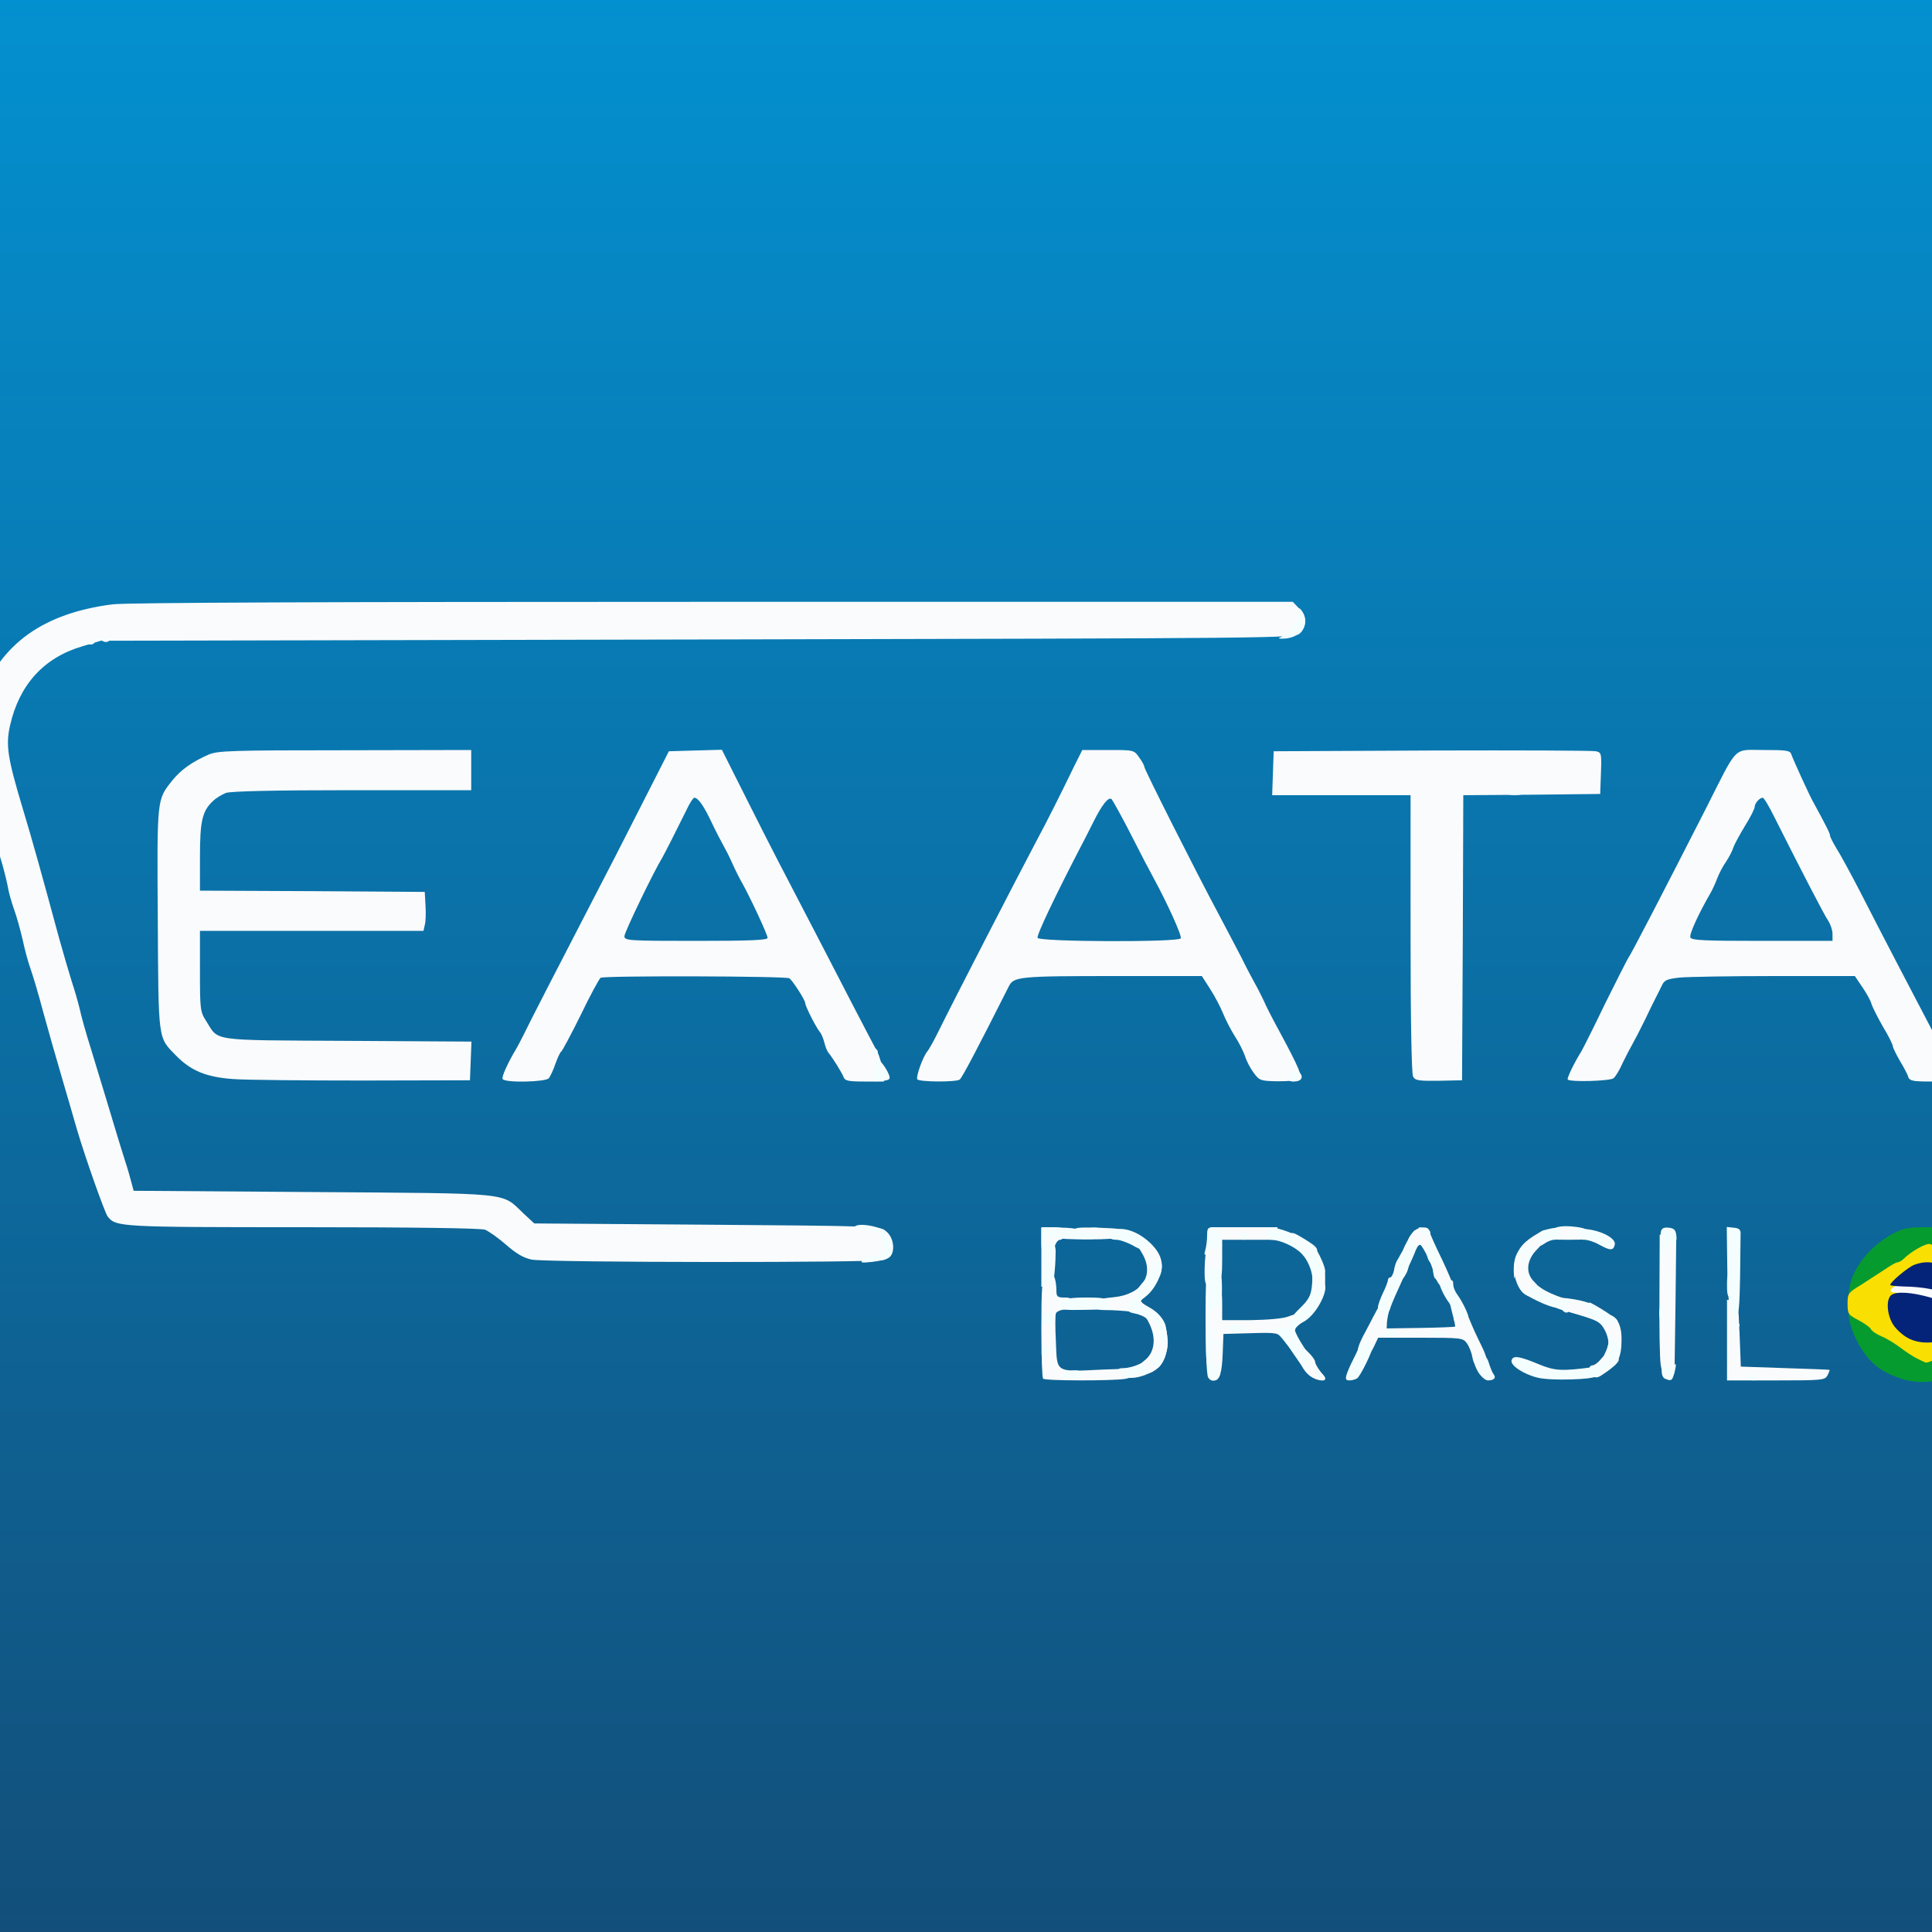 <svg class="img-fluid logo" id="outputsvg" xmlns="http://www.w3.org/2000/svg" style="transform: matrix(1.3, 0, 0, 1.3, 0, 0); transform-origin: 50% 50%; cursor: move; max-height: 344.62px; transition: transform 200ms ease-in-out;" width="1000" height="1000" viewBox="0 0 10000 10000"><rect x="0" y="0" width="10000" height="10000" fill="#333333" stroke="none"/><defs><linearGradient id="backgroundGradient" x1="0%" y1="0%" x2="0%" y2="100%"><stop offset="0%" style="stop-color:rgba(1, 154, 221, 1);stop-opacity:1" /><stop offset="100%" style="stop-color:rgba(21, 69, 109, 1);stop-opacity:1" /></linearGradient></defs><rect width="100%" height="100%" fill="url(#backgroundGradient)"/><g id="l0lL7Kn2RmVrWgGES6ycgV" fill="rgb(250,251,252)" style="transform: none;"><g><path id="pFS9c7a6H" d="M5307 6643 c-4 -3 -7 -94 -7 -200 0 -155 3 -197 14 -209 8 -8 19 -14 24 -14 11 0 22 34 22 73 0 23 4 27 31 27 26 0 30 3 27 23 -2 15 -11 23 -30 25 -14 2 -28 9 -30 15 -3 7 -3 58 0 115 5 123 -4 118 183 109 120 -5 129 -4 129 12 0 13 -10 20 -37 25 -51 8 -318 8 -326 -1z"></path><path id="p13Y05RNE" d="M5980 6631 c0 -11 -6 -21 -12 -24 -10 -3 -13 -40 -13 -140 0 -103 3 -137 13 -137 6 0 12 -9 12 -20 0 -13 7 -20 20 -20 18 0 20 7 20 60 l0 60 113 0 c67 -1 127 -6 149 -14 35 -13 38 -12 44 7 4 12 2 23 -5 25 -6 2 -11 10 -11 17 0 7 -6 25 -14 39 l-14 27 -20 -26 c-20 -25 -23 -26 -129 -23 l-108 3 -3 80 c-3 74 -12 105 -33 105 -5 0 -9 -9 -9 -19z"></path><path id="pe8yViIUc" d="M6372 6634 c-31 -22 -51 -65 -45 -97 l6 -28 28 27 c16 15 29 33 29 40 0 6 9 23 20 37 11 14 20 28 20 31 0 12 -36 6 -58 -10z"></path><path id="pJQ52W4Ry" d="M8030 6489 l0 -160 23 3 c21 3 22 8 27 133 l5 130 175 6 c96 3 176 6 178 7 1 1 -2 11 -8 22 -10 19 -21 20 -205 20 l-195 0 0 -161z"></path><path id="pSGXYwxMW" d="M7493 6633 c-18 -7 -16 -43 1 -43 8 0 23 -11 34 -25 20 -25 42 -33 42 -15 0 6 7 10 15 10 26 0 16 19 -27 50 -42 31 -45 32 -65 23z"></path><path id="p14TN5rCxQ" d="M5680 6613 c0 -11 13 -29 29 -41 41 -30 50 -87 22 -146 -20 -41 -24 -44 -74 -50 -28 -3 -71 -6 -95 -6 -39 0 -43 -2 -40 -22 3 -20 10 -24 64 -29 116 -11 167 -90 114 -177 -24 -38 -25 -51 -6 -58 15 -6 57 29 74 63 26 48 7 113 -32 113 -20 0 -22 4 -18 25 3 17 -1 30 -12 38 -15 11 -13 15 23 36 47 26 67 59 72 116 7 84 -25 138 -89 151 -27 6 -32 4 -32 -13z"></path><path id="ppYYaSsT9" d="M7766 6588 c-4 -23 -6 -149 -5 -280 l1 -238 33 0 33 0 -3 268 c-2 147 -4 273 -4 280 -1 6 -12 12 -25 12 -20 0 -24 -6 -30 -42z"></path><path id="p17EuiE74W" d="M7016 6557 c-3 -18 -13 -43 -22 -55 -15 -21 -21 -22 -184 -22 l-169 0 -17 36 c-11 23 -22 33 -31 30 -8 -4 -19 -6 -24 -6 -17 0 -9 -29 23 -87 17 -32 36 -68 42 -80 7 -14 20 -23 35 -23 20 0 22 3 16 23 -4 12 -8 33 -9 46 l-1 24 135 -2 c74 -1 136 -4 137 -5 2 -1 -3 -26 -11 -54 -13 -52 -13 -52 10 -52 15 0 24 6 24 15 0 8 4 15 9 15 4 0 16 21 26 48 10 26 31 71 46 101 30 60 29 81 -6 81 -18 0 -24 -7 -29 -33z"></path><path id="pkrXm6yJi" d="M7557 6507 c3 -13 -4 -39 -14 -58 -20 -35 -26 -38 -155 -75 -59 -17 -67 -25 -46 -47 14 -16 147 7 164 29 6 8 16 14 23 14 6 0 11 5 11 10 0 6 9 10 19 10 30 0 51 39 51 92 0 46 -1 48 -29 48 -24 0 -28 -3 -24 -23z"></path><path id="pRWuhQ9kM" d="M8913 6393 c-14 -9 -23 -26 -23 -40 0 -22 2 -24 15 -13 12 10 15 10 15 -4 0 -8 -11 -18 -25 -22 -30 -7 -46 3 -25 16 29 18 -1 23 -69 11 -39 -6 -88 -11 -111 -11 l-41 0 3 -42 3 -43 80 1 c103 1 185 14 185 29 0 6 17 16 38 21 36 9 37 10 40 62 l3 52 -33 -1 c-18 0 -43 -7 -55 -16z"></path><path id="pDZJS8sM2" d="M7228 6309 c-29 -16 -51 -75 -45 -120 7 -52 28 -83 77 -114 48 -30 50 -31 50 -4 0 12 -16 37 -35 56 -44 43 -49 97 -11 132 41 39 12 79 -36 50z"></path><path id="py17yEy7C" d="M8030 6270 c0 -43 3 -50 20 -50 17 0 20 7 20 50 0 43 -3 50 -20 50 -17 0 -20 -7 -20 -50z"></path><path id="p11E34z9Vx" d="M6380 6253 c0 -50 -35 -114 -72 -134 -10 -6 -18 -21 -18 -35 0 -30 7 -29 70 11 39 25 42 29 37 61 -5 29 -3 34 14 34 16 0 19 7 19 55 0 52 -1 55 -25 55 -23 0 -25 -4 -25 -47z"></path><path id="p1GkFp0E5j" d="M6878 6259 c-10 -17 -18 -36 -18 -42 0 -18 -43 -107 -52 -107 -5 0 -11 7 -14 15 -6 15 -54 22 -54 8 0 -5 10 -26 23 -48 17 -29 30 -41 50 -43 22 -3 30 1 34 19 3 12 26 62 50 111 23 49 43 96 43 104 0 27 -44 15 -62 -17z"></path><path id="pP2irAoTc" d="M5950 6208 c0 -34 6 -86 12 -115 l13 -53 132 0 133 0 0 25 0 25 -110 0 -110 0 0 80 c0 64 -3 80 -15 80 -8 0 -15 5 -15 10 0 6 -9 10 -20 10 -18 0 -20 -7 -20 -62z"></path><path id="pJeWs1hfe" d="M6713 6236 c-20 -23 4 -86 32 -86 20 0 25 40 9 72 -16 31 -23 34 -41 14z"></path><path id="peUrCBcDX" d="M3271 6169 c-31 -6 -61 -23 -102 -59 -31 -27 -69 -54 -84 -60 -17 -6 -279 -10 -724 -10 -729 0 -745 -1 -778 -42 -12 -15 -90 -236 -123 -348 -12 -41 -39 -136 -61 -210 -22 -74 -55 -191 -74 -260 -18 -69 -41 -145 -50 -170 -9 -25 -23 -76 -31 -115 -9 -38 -24 -93 -34 -120 -10 -28 -20 -64 -23 -80 -9 -51 -36 -148 -52 -185 -8 -19 -21 -62 -29 -95 -8 -33 -26 -100 -40 -150 -38 -133 -36 -209 11 -333 82 -217 252 -337 525 -372 55 -7 867 -10 2391 -10 l2308 0 24 25 c31 30 33 75 4 101 -21 19 -79 19 -2398 24 l-2376 5 -73 22 c-153 45 -251 152 -288 315 -18 79 -10 130 51 333 35 115 79 273 143 510 17 61 40 140 51 175 12 36 26 85 32 110 5 25 25 97 45 160 44 145 83 272 100 330 7 25 23 74 34 110 12 36 24 79 28 95 l8 30 714 5 c805 6 748 0 838 85 l43 40 688 5 c660 5 690 6 710 24 15 14 21 31 21 63 0 38 -4 45 -26 53 -32 12 -1340 11 -1403 -1z"></path><path id="pgXi56J7" d="M5300 6090 l0 -50 45 0 c41 0 45 2 45 25 0 15 -6 25 -15 25 -8 0 -17 11 -21 25 -4 18 -13 25 -30 25 -22 0 -24 -4 -24 -50z"></path><path id="p1E8ljpwWW" d="M5437 6084 c-4 -4 -7 -16 -7 -26 0 -17 8 -18 98 -16 89 3 97 5 97 23 0 18 -8 20 -90 23 -50 1 -94 0 -98 -4z"></path><path id="preU8kCp" d="M7322 6068 c4 -27 44 -38 109 -29 36 5 45 10 47 29 3 21 1 22 -78 22 -78 0 -81 -1 -78 -22z"></path><path id="pDBD43UMR" d="M2080 5450 c-106 -8 -166 -33 -225 -93 -73 -75 -70 -53 -73 -544 -3 -486 -4 -474 59 -553 34 -42 78 -73 144 -102 36 -15 90 -17 543 -17 l502 -1 0 80 0 80 -474 0 c-312 0 -484 4 -503 11 -15 6 -39 20 -51 32 -43 40 -52 80 -52 223 l0 134 448 2 447 3 3 54 c2 30 1 65 -3 78 l-5 23 -445 0 -445 0 0 160 c0 152 1 162 24 198 53 83 7 77 562 80 l495 3 -3 77 -3 77 -425 1 c-234 0 -468 -2 -520 -6z"></path><path id="pVREBXIYo" d="M3155 5450 c-5 -8 21 -65 54 -120 5 -8 18 -33 29 -55 21 -44 144 -283 272 -530 46 -88 134 -259 195 -380 l112 -220 105 -3 106 -3 102 203 c100 199 132 260 269 523 37 72 105 202 150 290 46 88 90 173 99 189 8 16 17 48 20 72 l5 44 -77 0 c-64 0 -78 -3 -83 -17 -7 -18 -44 -78 -61 -98 -5 -6 -12 -24 -16 -40 -4 -17 -12 -35 -17 -41 -16 -19 -59 -104 -59 -116 0 -12 -49 -88 -63 -99 -12 -9 -741 -11 -752 -2 -6 5 -42 71 -79 148 -38 77 -73 142 -77 145 -5 3 -15 25 -24 50 -8 24 -20 49 -26 57 -13 15 -174 19 -184 3z m1055 -562 c0 -13 -69 -161 -101 -218 -11 -19 -29 -55 -40 -80 -11 -25 -27 -56 -35 -70 -8 -14 -29 -54 -46 -90 -31 -66 -54 -100 -70 -100 -4 0 -20 24 -33 53 -34 69 -84 168 -95 187 -34 55 -150 296 -150 311 0 18 14 19 285 19 217 0 285 -3 285 -12z"></path><path id="paqvcxKUW" d="M4806 5451 c-6 -10 22 -89 40 -111 7 -8 28 -46 47 -85 50 -102 304 -595 386 -750 43 -80 96 -185 153 -303 l31 -62 103 0 c102 0 103 0 123 29 12 16 21 33 21 38 0 10 203 413 294 583 31 58 72 137 92 175 19 39 44 86 54 104 11 19 27 51 36 70 8 20 35 72 59 116 81 150 97 188 83 197 -7 4 -46 7 -86 7 -69 -1 -74 -3 -96 -33 -13 -17 -29 -47 -35 -67 -7 -20 -25 -56 -41 -80 -15 -24 -36 -64 -46 -89 -10 -25 -33 -69 -51 -97 l-34 -53 -333 0 c-399 0 -416 2 -436 42 -123 244 -186 364 -195 370 -14 11 -163 10 -169 -1z m1049 -561 c6 -9 -54 -141 -108 -240 -7 -14 -22 -41 -32 -60 -10 -19 -42 -82 -72 -140 -30 -58 -59 -109 -63 -114 -12 -12 -39 22 -74 93 -16 31 -35 70 -44 86 -111 214 -181 362 -177 373 6 16 560 18 570 2z"></path><path id="pfobaTO4r" d="M6780 5440 c-6 -12 -10 -227 -10 -569 l0 -551 -275 0 -276 0 3 -87 3 -88 630 -3 c347 -1 640 0 653 3 22 5 23 9 20 88 l-3 82 -272 3 -273 2 -2 568 -3 567 -93 2 c-80 1 -94 -1 -102 -17z"></path><path id="pBq7ZE8Kr" d="M7396 5452 c-5 -4 28 -71 54 -112 5 -8 48 -93 94 -189 47 -95 90 -179 94 -185 10 -12 153 -289 307 -591 131 -259 107 -235 231 -235 91 0 105 2 110 17 7 21 70 159 85 186 54 99 69 129 69 137 0 6 12 29 26 52 14 22 59 104 99 182 93 182 177 342 337 648 53 101 54 98 -63 98 -67 0 -81 -3 -86 -17 -4 -10 -19 -40 -35 -66 -15 -26 -28 -53 -28 -58 0 -6 -17 -41 -39 -77 -21 -37 -42 -78 -46 -92 -4 -14 -21 -44 -37 -67 l-29 -43 -318 0 c-175 0 -345 3 -379 6 -52 6 -62 10 -72 33 -7 14 -17 35 -23 46 -6 11 -26 52 -44 90 -19 39 -41 81 -49 95 -8 14 -26 48 -39 75 -12 28 -29 56 -37 62 -13 11 -172 16 -182 5z m1054 -580 c0 -15 -8 -38 -17 -52 -15 -21 -113 -211 -214 -412 -21 -43 -42 -78 -47 -78 -12 0 -32 22 -32 37 0 7 -17 41 -39 76 -21 35 -42 73 -46 86 -4 13 -17 38 -29 56 -13 18 -28 48 -35 66 -7 19 -19 45 -27 59 -47 81 -85 164 -80 176 4 12 55 14 286 14 l280 0 0 -28z"></path></g></g><g id="lE7Nk0CRCYSEkyHZmu1H7i" fill="rgb(245,254,255)" style="transform: none;"><g><path id="pxZjt2arG" d="M5964 6638 c-13 -21 -14 -462 -1 -449 6 6 19 11 28 11 23 0 29 23 28 98 -1 54 -4 61 -23 64 -17 2 -22 11 -24 42 -4 51 5 86 23 86 15 0 32 46 21 57 -3 4 -6 -3 -6 -15 0 -13 -6 -22 -15 -22 -8 0 -15 6 -15 13 0 6 -3 22 -6 35 -5 17 -2 22 14 22 13 0 21 8 24 24 7 38 -30 64 -48 34z"></path><path id="pVyaVQ11i" d="M6408 6643 c-20 -5 -33 -33 -14 -33 13 0 42 28 35 33 -2 2 -11 2 -21 0z"></path><path id="pUpehNJjT" d="M6515 6628 c4 -13 15 -39 25 -58 10 -19 21 -43 24 -52 6 -21 56 -25 56 -5 0 19 -50 121 -63 129 -7 4 -20 8 -30 8 -14 0 -17 -5 -12 -22z"></path><path id="pig67eAdY" d="M7040 6618 c-21 -35 -27 -74 -10 -63 6 3 10 1 10 -4 0 -27 30 -7 41 27 6 20 15 42 20 48 11 14 1 24 -23 24 -10 0 -27 -15 -38 -32z"></path><path id="pxiLRdci8" d="M7276 6639 c-55 -13 -108 -48 -104 -68 5 -22 30 -18 107 14 65 27 91 29 219 12 21 -3 55 -27 39 -27 -4 0 -1 -13 8 -30 8 -16 15 -39 15 -52 1 -21 2 -22 14 -5 7 9 19 17 26 17 18 0 5 69 -17 89 -51 46 -76 54 -173 57 -52 2 -113 -1 -134 -7z"></path><path id="pl6nkUUPS" d="M7783 6643 c-7 -2 -13 -15 -13 -28 0 -19 4 -22 21 -18 12 4 25 0 30 -8 6 -9 7 -4 3 16 -11 47 -14 50 -41 38z"></path><path id="p0Dju0dSB" d="M8117 6636 c-4 -10 0 -12 14 -9 22 6 26 23 5 23 -8 0 -16 -6 -19 -14z"></path><path id="pVqOS3Fel" d="M5380 6631 c0 -11 25 -21 56 -21 15 0 24 6 24 15 0 11 -11 15 -40 15 -22 0 -40 -4 -40 -9z"></path><path id="pr2CDqXLA" d="M5633 6626 c4 -10 -2 -16 -16 -19 -15 -3 -11 -5 11 -6 18 0 46 -8 62 -16 24 -12 28 -13 24 -1 -3 8 4 16 18 20 22 6 21 7 -11 21 -44 20 -95 20 -88 1z"></path><path id="pNMm9qOWR" d="M6301 6540 c-29 -44 -60 -80 -68 -80 -8 0 -11 -5 -8 -10 4 -6 14 -10 23 -9 28 2 58 -2 45 -7 -18 -8 -6 -30 39 -74 32 -31 41 -48 45 -84 7 -61 -2 -90 -40 -130 -29 -30 -87 -56 -123 -56 -7 0 -14 -7 -18 -15 -3 -8 -1 -15 5 -15 6 0 7 -5 3 -11 -12 -20 65 -1 126 30 43 22 60 38 77 72 29 58 30 83 3 76 -16 -4 -20 0 -20 18 0 18 4 22 20 18 53 -14 -4 120 -65 153 -19 10 -35 25 -35 34 0 8 16 38 35 67 28 42 31 52 19 57 -10 4 -13 13 -9 26 3 11 5 20 3 20 -2 0 -27 -36 -57 -80z m49 -425 c-13 -14 -26 -22 -29 -19 -3 3 5 14 19 24 34 27 38 25 10 -5z"></path><path id="pkcVxGUe6" d="M5744 6585 c-7 -17 12 -45 31 -45 7 0 16 -7 19 -16 9 -22 8 -24 -9 -24 -9 0 -15 -9 -15 -22 0 -40 -12 -69 -26 -64 -7 3 -18 -2 -24 -9 -7 -8 -27 -17 -46 -21 -40 -7 -43 -22 -10 -57 13 -14 22 -28 19 -31 -5 -5 -1 -11 42 -61 15 -17 24 -37 22 -47 -4 -13 1 -18 14 -18 42 0 7 108 -48 148 l-27 20 35 17 c40 21 68 51 74 79 11 58 11 79 1 109 -20 58 -40 74 -52 42z"></path><path id="ptEi5gIuT" d="M5301 6542 c0 -27 3 -41 9 -37 6 4 8 11 5 16 -4 5 4 5 19 -1 20 -7 24 -6 19 5 -3 8 -13 15 -23 15 -11 0 -20 9 -23 23 -2 12 -5 3 -6 -21z"></path><path id="pjqyS29Nu" d="M6662 6464 c2 -10 15 -18 31 -20 21 -2 27 2 27 17 0 15 -7 19 -31 19 -23 0 -30 -4 -27 -16z"></path><path id="p4bJbxFw7" d="M6850 6466 c0 -22 19 -30 35 -16 22 18 18 30 -10 30 -15 0 -25 -6 -25 -14z"></path><path id="pu1LDEE4P" d="M8050 6460 c0 -5 7 -10 15 -10 8 0 15 5 15 10 0 6 -7 10 -15 10 -8 0 -15 -4 -15 -10z"></path><path id="p1A6K7qbVP" d="M6040 6445 c0 -16 35 -20 64 -9 29 11 16 24 -24 24 -29 0 -40 -4 -40 -15z"></path><path id="plG9Fa3Y0" d="M7541 6441 c-1 -17 -31 -40 -51 -41 -16 0 -23 -60 -7 -60 4 0 34 17 65 37 53 35 55 38 30 41 -15 2 -29 11 -31 20 -3 11 -5 12 -6 3z"></path><path id="p7ZO0oUkd" d="M5302 6380 c1 -36 3 -49 5 -29 4 32 7 35 27 32 21 -4 23 -2 18 22 -3 20 -9 25 -23 22 -10 -3 -20 0 -23 7 -2 6 -4 -18 -4 -54z"></path><path id="pq1jm54co" d="M8050 6430 c0 -5 7 -10 15 -10 8 0 15 5 15 10 0 6 -7 10 -15 10 -8 0 -15 -4 -15 -10z"></path><path id="p7JFiQJDE" d="M6941 6394 c0 -17 -9 -42 -19 -55 -10 -13 -23 -36 -29 -51 -10 -23 -9 -27 10 -32 33 -9 37 -8 37 13 0 10 8 29 18 42 17 23 42 74 42 86 0 3 -11 3 -25 1 -16 -4 -25 0 -28 11 -3 9 -5 2 -6 -15z"></path><path id="p2kr8vTc9" d="M7767 6413 c-11 -10 -8 -61 3 -68 6 -4 10 10 10 34 0 42 -2 46 -13 34z"></path><path id="pZYEuXmsz" d="M6628 6390 c6 -8 12 -21 12 -30 0 -9 9 -35 20 -58 11 -22 20 -46 20 -52 0 -5 4 -10 9 -10 5 0 13 -15 16 -32 4 -18 18 -49 31 -70 13 -21 24 -41 24 -46 0 -4 7 -17 16 -28 15 -18 15 -18 5 3 -14 29 -14 33 5 33 20 0 14 18 -44 140 -24 52 -48 106 -52 120 -4 16 -13 24 -24 22 -10 -2 -25 2 -34 9 -14 11 -15 11 -4 -1z"></path><path id="pMK6wGvpx" d="M8044 6373 c-6 -11 -12 -84 -13 -176 l-2 -158 28 3 c22 2 28 8 27 26 0 12 -1 90 -2 172 -2 113 -5 150 -15 150 -7 0 -17 -8 -23 -17z"></path><path id="p11pS7kiEu" d="M7375 6370 c-3 -5 -15 -10 -26 -10 -11 0 -45 -12 -75 -27 -47 -23 -53 -29 -40 -39 9 -6 16 -16 16 -23 0 -16 7 -14 41 12 17 12 56 30 87 39 47 13 52 17 27 18 -16 1 -24 4 -17 7 14 5 17 33 3 33 -6 0 -13 -4 -16 -10z"></path><path id="pfxwHA3x6" d="M5370 6358 c0 -29 24 -38 105 -38 76 0 83 2 92 23 l11 24 -104 2 c-82 2 -104 -1 -104 -11z"></path><path id="pa8uVDEKN" d="M5300 6160 l0 -117 72 -1 c71 -2 148 20 148 41 0 9 -159 6 -189 -4 -9 -2 -17 4 -19 15 -3 15 1 18 20 14 20 -4 23 0 25 26 0 17 -1 54 -4 82 -4 45 -7 52 -29 57 l-24 4 0 -117z"></path><path id="pky4eaxaI" d="M6867 6243 c-4 -3 -7 -19 -7 -35 0 -15 -4 -28 -9 -28 -12 0 -22 -45 -15 -64 10 -26 22 -19 44 26 24 50 24 52 5 44 -12 -4 -14 1 -9 29 5 35 3 41 -9 28z"></path><path id="pcYX2hAsJ" d="M7181 6219 c-2 -60 16 -96 51 -103 17 -3 33 -4 35 -2 2 2 -4 17 -14 35 -17 29 -43 42 -43 21 0 -5 7 -10 15 -10 13 0 14 -2 3 -14 -17 -19 -30 2 -39 64 -6 43 -6 43 -8 9z"></path><path id="pXIVno01o" d="M4593 6166 c9 -10 25 -16 34 -14 28 4 43 -11 43 -42 0 -37 -32 -60 -83 -60 -26 0 -36 -4 -31 -11 11 -19 104 -3 131 22 27 26 31 80 8 99 -9 7 -39 15 -68 18 -48 5 -50 4 -34 -12z"></path><path id="p1CA6ivd9n" d="M7770 6170 c-5 -15 -7 -98 -3 -113 3 -13 12 -17 31 -15 21 2 28 9 30 31 3 22 -1 27 -17 27 -14 0 -22 8 -27 28 -8 35 -12 48 -14 42z"></path><path id="p16X2beWzf" d="M5953 6130 c4 -14 7 -40 7 -57 0 -29 3 -33 26 -33 14 0 23 4 19 9 -3 5 -1 12 5 16 5 3 9 25 9 48 -1 23 -3 34 -6 25 -2 -10 -9 -18 -15 -18 -6 0 -20 8 -31 18 -20 16 -20 16 -14 -8z"></path><path id="pEKjhXuKx" d="M5665 6113 c-22 -12 -52 -23 -67 -23 -34 0 -41 -21 -11 -37 34 -18 101 5 145 49 16 16 17 20 5 15 -9 -3 -20 0 -24 7 -6 9 -17 7 -48 -11z"></path><path id="p11wYoWsZJ" d="M7520 6109 c-19 -11 -45 -19 -58 -19 -18 0 -22 -4 -17 -19 4 -14 0 -21 -12 -24 -10 -3 4 -3 30 0 66 5 127 38 120 63 -6 24 -17 24 -63 -1z"></path><path id="pK39fggFh" d="M7279 6113 c0 -4 -2 -16 -4 -25 -4 -21 11 -34 50 -42 27 -6 31 -4 33 19 1 18 -3 25 -16 25 -10 0 -28 7 -40 16 -12 8 -22 12 -23 7z"></path><path id="pgKWYPZd4" d="M6090 6075 c0 -8 7 -15 15 -15 8 0 15 7 15 15 0 8 -7 15 -15 15 -8 0 -15 -7 -15 -15z"></path><path id="peQx394hY" d="M6809 6054 c-11 -14 -10 -15 11 -12 13 1 25 9 28 16 5 17 -23 15 -39 -4z"></path><path id="pTEVYajm5" d="M5493 6043 c9 -2 25 -2 35 0 9 3 1 5 -18 5 -19 0 -27 -2 -17 -5z"></path><path id="pdRXCiLuP" d="M4618 5453 c21 -4 24 -9 20 -44 -2 -22 1 -39 7 -39 15 0 58 67 50 79 -3 6 -27 10 -53 10 -26 -1 -36 -4 -24 -6z"></path><path id="pQblbYo6R" d="M6287 5440 c8 -29 22 -35 40 -17 19 19 9 37 -22 37 -18 0 -22 -4 -18 -20z"></path><path id="pmY1lyroQ" d="M8763 5453 c-18 -7 -16 -30 1 -30 8 0 12 6 9 13 -3 8 6 14 24 17 25 4 25 4 3 5 -14 0 -31 -2 -37 -5z"></path><path id="p129uzDyTF" d="M8918 5423 c-19 -5 -24 -18 -10 -27 4 -2 13 4 20 15 7 10 11 18 10 18 -2 -1 -11 -3 -20 -6z"></path><path id="pvMo1xLOh" d="M4616 5334 c-4 -11 -1 -14 11 -12 9 2 18 9 21 16 6 18 -25 15 -32 -4z"></path><path id="p17YtNYSSt" d="M1115 4435 c-3 -8 -7 -22 -10 -31 -3 -8 -1 -13 4 -10 5 3 11 17 13 31 6 27 0 34 -7 10z"></path><path id="pz5sRX0wF" d="M7150 4310 c0 -5 16 -10 35 -10 19 0 35 5 35 10 0 6 -16 10 -35 10 -19 0 -35 -4 -35 -10z"></path><path id="pqza6MYov" d="M1065 4250 c-12 -19 -18 -55 -21 -120 -4 -82 2 -69 19 43 13 87 14 96 2 77z"></path><path id="p19gQr52Ah" d="M1417 3734 c3 -8 11 -14 19 -14 21 0 17 17 -5 23 -14 3 -18 1 -14 -9z"></path><path id="p9dXZRZgL" d="M1500 3710 c0 -5 7 -10 15 -10 8 0 15 5 15 10 0 6 -7 10 -15 10 -8 0 -15 -4 -15 -10z"></path><path id="ppJcXHN4F" d="M1560 3700 c0 -5 7 -10 15 -10 8 0 15 5 15 10 0 6 -7 10 -15 10 -8 0 -15 -4 -15 -10z"></path><path id="pmMCz0w06" d="M6248 3693 c34 -14 71 -60 74 -91 2 -30 4 -31 15 -16 35 48 1 104 -64 110 -21 2 -32 0 -25 -3z"></path></g></g><g id="l5vxvQ7zPssqruS6aBrbbZg" fill="rgb(6,155,47)" style="transform: none;"><g><path id="pu0GOXdL0" d="M8730 6645 c-63 -20 -100 -42 -134 -79 -36 -40 -72 -111 -79 -158 -6 -37 -5 -38 24 -38 30 0 78 24 92 47 4 7 24 20 42 28 19 7 56 30 81 49 26 20 57 36 70 36 13 0 52 -19 86 -42 35 -22 86 -56 114 -75 49 -32 123 -48 96 -21 -7 7 -12 20 -12 31 0 34 -63 132 -107 166 -78 60 -188 83 -273 56z"></path><path id="pP1VRxJj5" d="M8517 6283 c13 -82 83 -169 175 -218 39 -21 61 -25 131 -25 79 0 88 2 146 37 65 39 122 106 139 164 5 19 13 42 17 52 13 30 -31 20 -107 -25 -109 -66 -134 -82 -161 -101 -25 -18 -27 -18 -57 -1 -16 10 -30 22 -30 25 0 4 -10 11 -22 15 -13 3 -36 16 -53 28 -68 48 -139 86 -161 86 -21 0 -22 -3 -17 -37z"></path></g></g><g id="l6cLzNRUUc1Prxthh8KGsGh" fill="rgb(249,223,2)" style="transform: none;"><g><path id="po1cMFqH4" d="M8785 6562 c-16 -8 -46 -28 -67 -44 -20 -15 -52 -35 -72 -43 -19 -8 -39 -21 -43 -29 -4 -8 -27 -24 -50 -36 -40 -21 -43 -25 -43 -65 0 -41 2 -44 53 -75 28 -18 71 -46 94 -61 23 -16 46 -29 51 -29 6 0 17 -6 24 -13 31 -31 92 -65 107 -60 9 3 33 19 53 34 20 16 47 34 60 39 13 6 57 32 98 58 l75 48 3 51 3 52 -60 43 c-116 83 -230 150 -250 147 -3 -1 -19 -8 -36 -17z m88 -108 c48 -25 67 -45 67 -72 0 -21 2 -22 15 -12 13 10 15 9 15 -9 0 -12 -6 -24 -14 -27 -8 -3 -12 -13 -9 -24 3 -13 -10 -29 -51 -60 -53 -40 -57 -41 -91 -30 -19 6 -39 18 -43 27 -5 8 -24 18 -42 22 -38 7 -53 31 -21 31 23 0 29 28 10 47 -22 22 35 95 91 116 25 9 40 8 73 -9z"></path></g></g><g id="l5Bde31Y3hBtQM78iMLN8Ds" fill="rgb(3,36,121)" style="transform: none;"><g><path id="pFoVrMFWF" d="M8750 6481 c-19 -10 -45 -33 -57 -51 -25 -36 -31 -98 -11 -118 38 -38 273 28 295 84 8 22 -23 62 -67 84 -49 25 -115 26 -160 1z"></path><path id="pprGWPo5N" d="M8956 6335 c-11 -8 -28 -15 -37 -15 -10 0 -22 -6 -26 -13 -9 -16 -84 -30 -160 -31 -29 -1 -53 -3 -53 -6 0 -12 70 -70 95 -80 54 -20 95 -12 152 30 36 28 53 48 53 63 0 12 3 32 6 45 7 25 -3 28 -30 7z"></path></g></g></svg>
